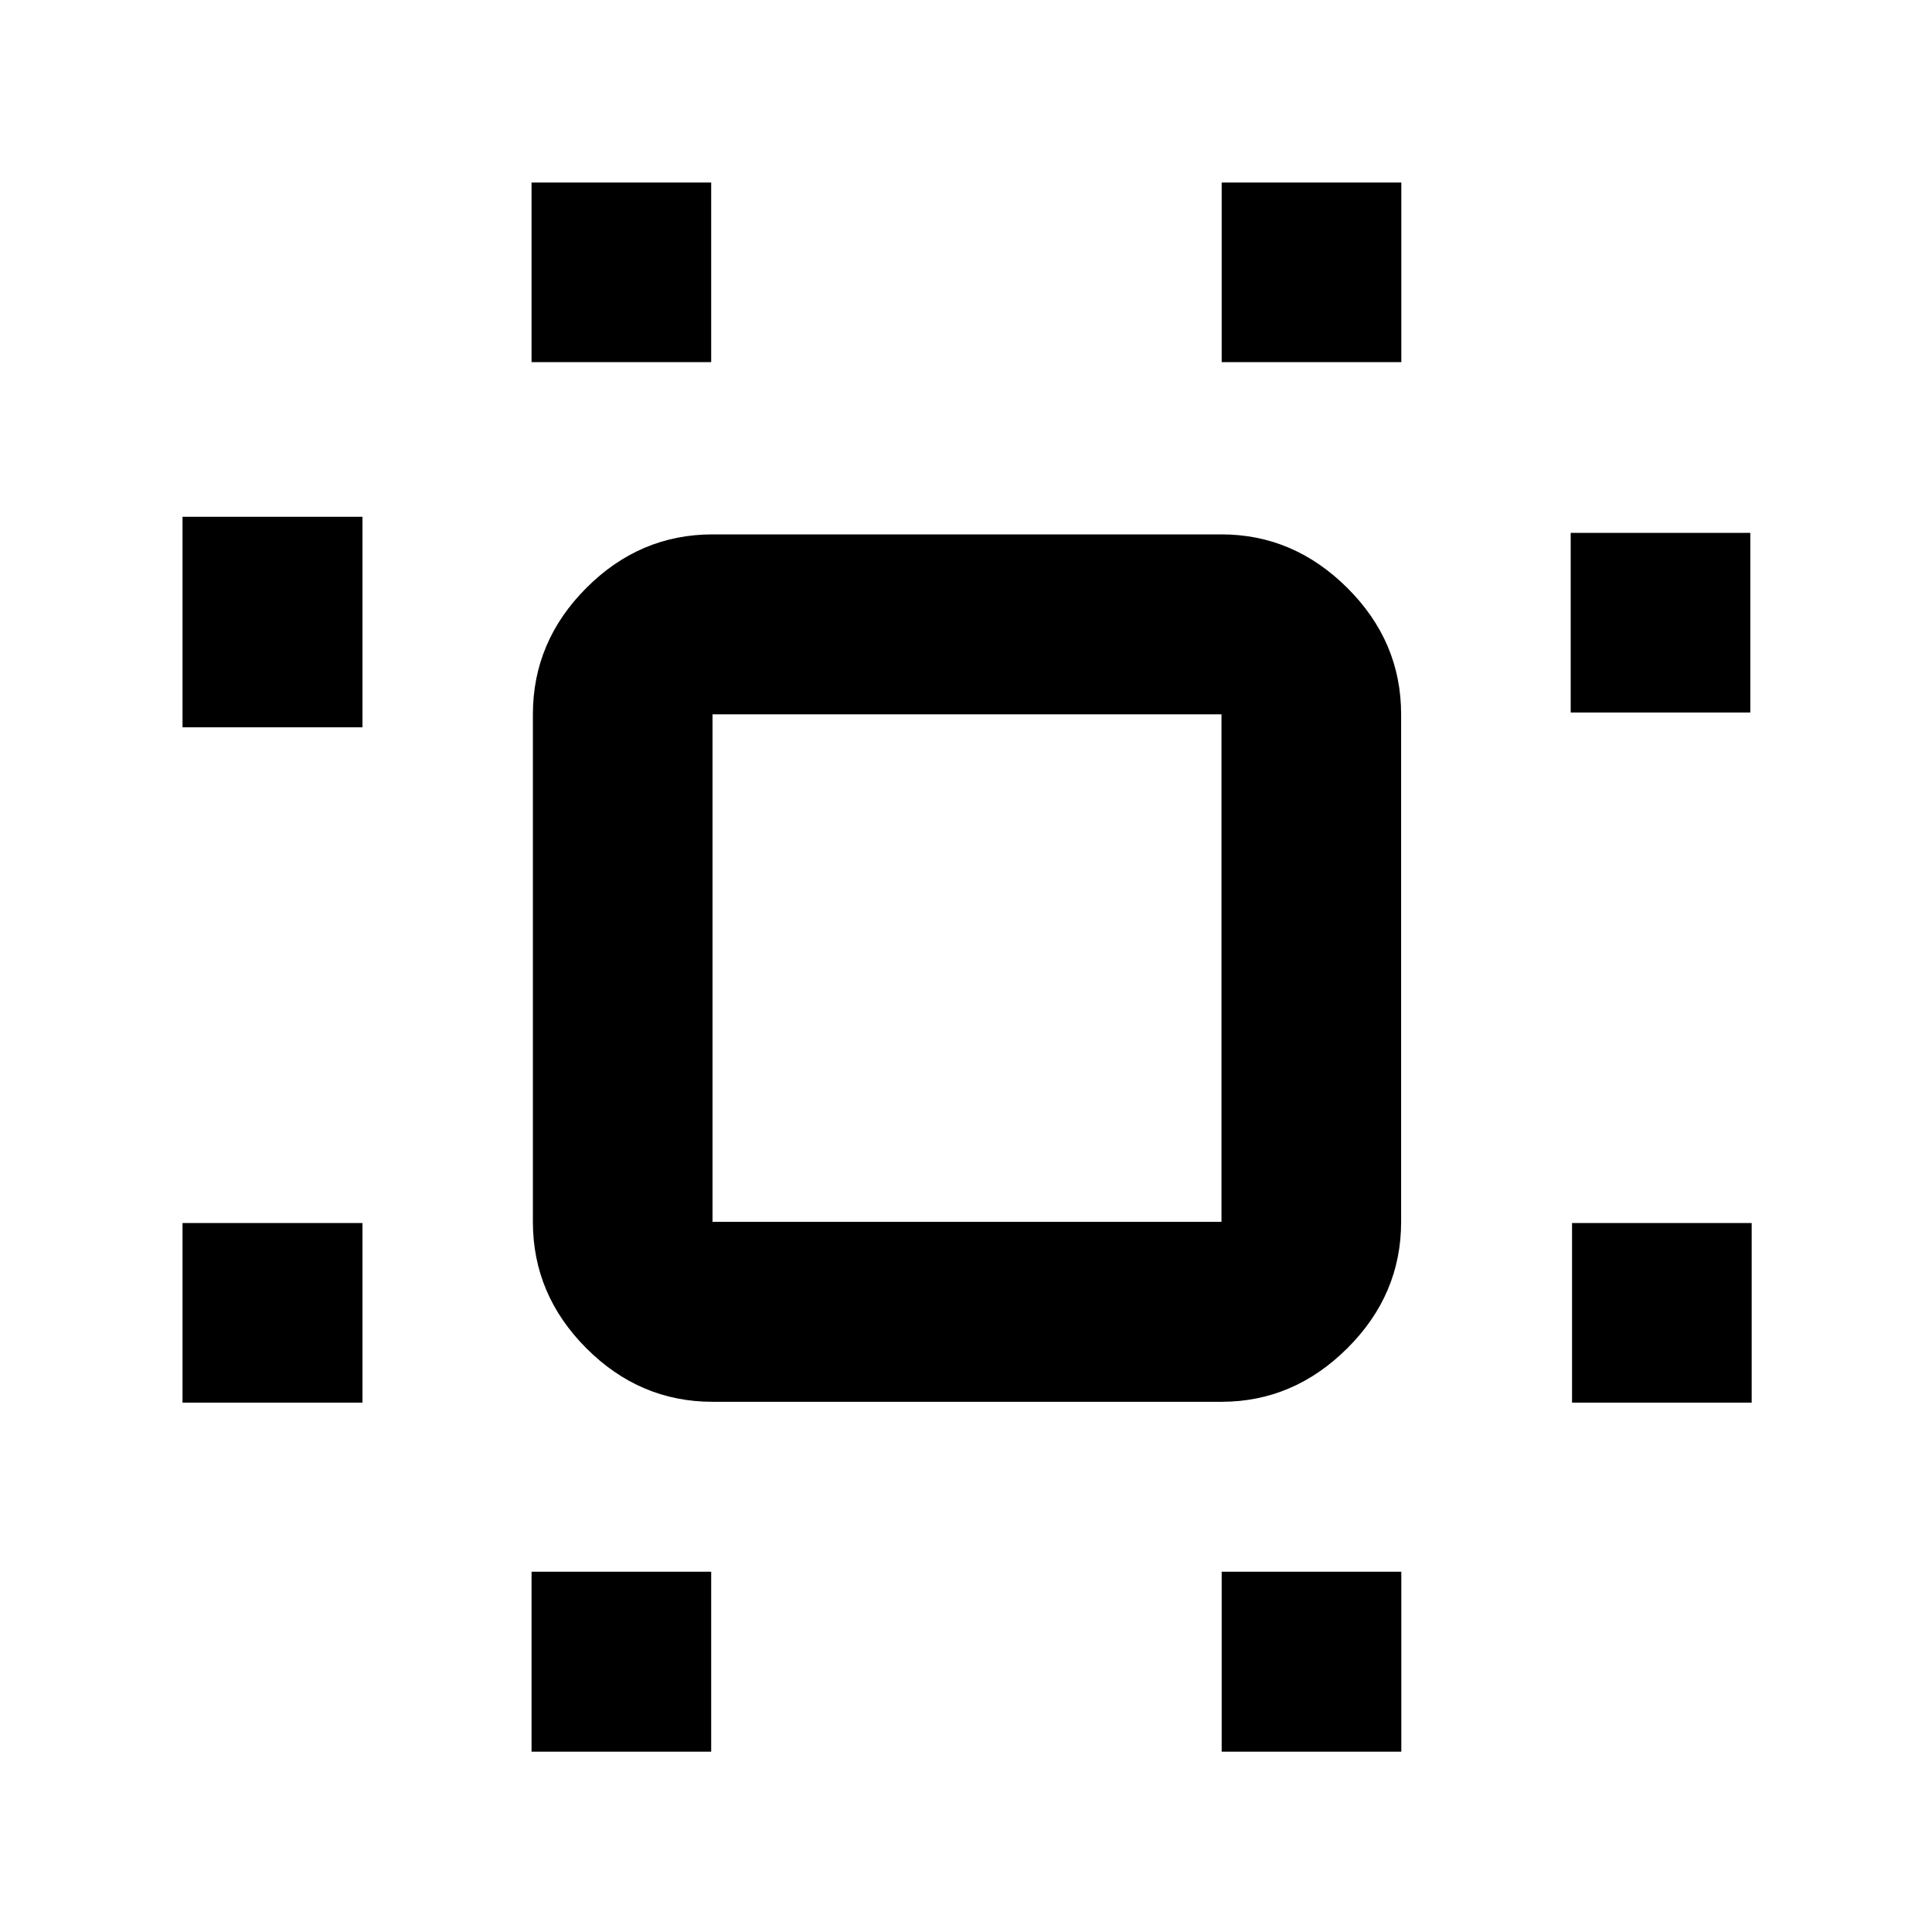 <svg xmlns="http://www.w3.org/2000/svg" height="40" viewBox="0 96 960 960" width="40"><path d="M90.696 792.971v-89.26h89.42v89.26h-89.42Zm0-335.587V352.79h89.42v104.594h-89.42Zm173.427 509.014v-89.419h89.261v89.419h-89.261Zm0-690.442v-89.26h89.261v89.26h-89.261Zm342.921 690.442v-89.419h89.26v89.419h-89.26Zm0-690.442v-89.26h89.26v89.26h-89.26Zm174.094 517.015v-89.26h89.26v89.26h-89.26Zm-.667-342.921v-89.26h89.261v89.26h-89.261ZM354.05 792.543q-36.14 0-62.7-26.607-26.56-26.607-26.56-62.812V450.956q0-36.206 26.56-62.813t62.7-26.607h252.9q35.805 0 62.532 26.607 26.728 26.607 26.728 62.813v252.168q0 36.205-26.728 62.812-26.727 26.607-62.532 26.607h-252.9Zm0-89.419h252.9V450.956h-252.9v252.168Zm126.711-126.791Z"/></svg>